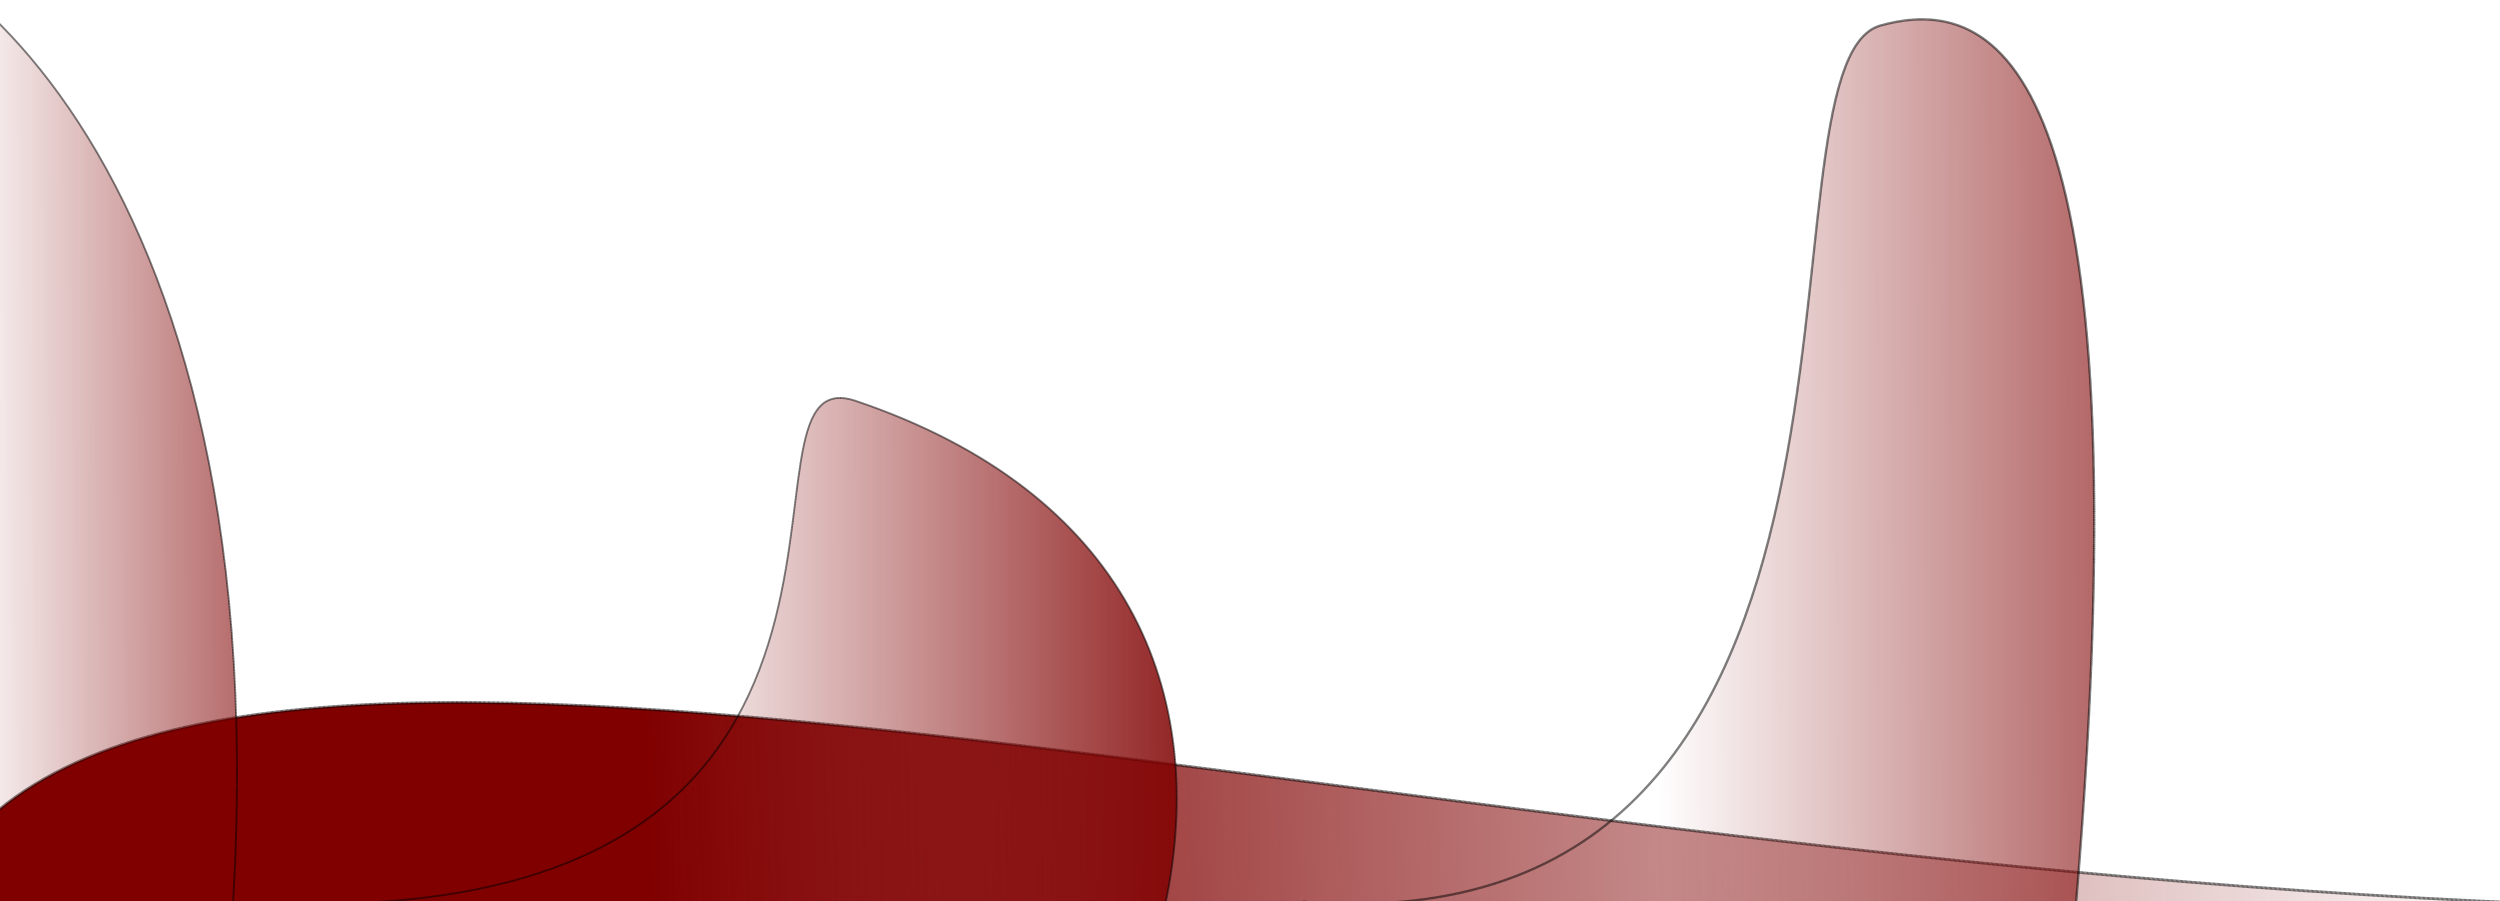 <?xml version="1.0" encoding="UTF-8" standalone="no"?>
<!-- Created with Inkscape (http://www.inkscape.org/) -->

<svg
   xmlns:osb="http://www.openswatchbook.org/uri/2009/osb"
   xmlns:dc="http://purl.org/dc/elements/1.1/"
   xmlns:cc="http://creativecommons.org/ns#"
   xmlns:rdf="http://www.w3.org/1999/02/22-rdf-syntax-ns#"
   xmlns:svg="http://www.w3.org/2000/svg"
   xmlns="http://www.w3.org/2000/svg"
   xmlns:xlink="http://www.w3.org/1999/xlink"
   xmlns:sodipodi="http://sodipodi.sourceforge.net/DTD/sodipodi-0.dtd"
   xmlns:inkscape="http://www.inkscape.org/namespaces/inkscape"
   width="1309"
   height="472"
   viewBox="0 0 1309 472"
   id="svg3434"
   version="1.1"
   inkscape:version="0.91 r13725"
   sodipodi:docname="artillery001.svg">
  <script
     xlink:href="../Terrain/terrain.js"
     id="script3405" />
  <defs
     id="defs3436">
    <linearGradient
       inkscape:collect="always"
       id="linearGradient5753">
      <stop
         style="stop-color:#800000;stop-opacity:1;"
         offset="0"
         id="stop5755" />
      <stop
         style="stop-color:#800000;stop-opacity:0;"
         offset="1"
         id="stop5757" />
    </linearGradient>
    <linearGradient
       id="linearGradient5715"
       osb:paint="solid">
      <stop
         style="stop-color:#000000;stop-opacity:1;"
         offset="0"
         id="stop5717" />
    </linearGradient>
    <linearGradient
       id="linearGradient5705"
       osb:paint="gradient">
      <stop
         style="stop-color:#000000;stop-opacity:1;"
         offset="0"
         id="stop5707" />
      <stop
         style="stop-color:#000000;stop-opacity:0;"
         offset="1"
         id="stop5709" />
    </linearGradient>
    <linearGradient
       inkscape:collect="always"
       xlink:href="#linearGradient5753"
       id="linearGradient5759"
       x1="860.234"
       y1="443.233"
       x2="2786.007"
       y2="425.689"
       gradientUnits="userSpaceOnUse"
       gradientTransform="matrix(0.515,0,0,0.116,-105.48,350.621)" />
    <linearGradient
       inkscape:collect="always"
       xlink:href="#linearGradient5753"
       id="linearGradient5759-6"
       x1="-768.189"
       y1="467.808"
       x2="2811.696"
       y2="482.422"
       gradientUnits="userSpaceOnUse"
       gradientTransform="matrix(-0.091,0,0,0.307,594.633,149.818)" />
    <linearGradient
       inkscape:collect="always"
       xlink:href="#linearGradient5753"
       id="linearGradient5759-0"
       x1="-1917.417"
       y1="408.547"
       x2="2811.696"
       y2="482.422"
       gradientUnits="userSpaceOnUse"
       gradientTransform="matrix(-0.082,0,0,0.536,1097.745,-92.448)" />
    <linearGradient
       inkscape:collect="always"
       xlink:href="#linearGradient5753"
       id="linearGradient5759-6-8"
       x1="-1917.417"
       y1="408.547"
       x2="2811.696"
       y2="482.422"
       gradientUnits="userSpaceOnUse"
       gradientTransform="matrix(-0.054,0,0,0.502,129.113,-56.324)" />
  </defs>
  <sodipodi:namedview
     id="base"
     pagecolor="#ffffff"
     bordercolor="#666666"
     borderopacity="1.0"
     inkscape:pageopacity="0.0"
     inkscape:pageshadow="2"
     inkscape:zoom="0.98994949"
     inkscape:cx="687.95139"
     inkscape:cy="250.22077"
     inkscape:document-units="px"
     inkscape:current-layer="layer1"
     showgrid="false"
     inkscape:window-width="1920"
     inkscape:window-height="976"
     inkscape:window-x="-8"
     inkscape:window-y="1072"
     inkscape:window-maximized="1"
     units="px" />
  <g
     inkscape:label="Layer 1"
     inkscape:groupmode="layer"
     id="layer1">
    <path
       style="fill:url(#linearGradient5759);fill-opacity:1;fill-rule:evenodd;stroke:#000000;stroke-width:1.468;stroke-linecap:butt;stroke-linejoin:miter;stroke-miterlimit:4;stroke-dasharray:0.147, 0.147;stroke-dashoffset:0;stroke-opacity:1"
       d="M -39.088,472.903 C 66.881,249.72 671.288,447.452 1330.135,473.152"
       id="path3442"
       inkscape:connector-curvature="0"
       sodipodi:nodetypes="cc" />
    <path
       style="fill:url(#linearGradient5759-6);fill-opacity:1;fill-rule:evenodd;stroke:#000000;stroke-width:1;stroke-linecap:butt;stroke-linejoin:miter;stroke-miterlimit:4;stroke-dasharray:0.1, 0.1;stroke-dashoffset:0;stroke-opacity:1"
       d="M 609.902,474.675 C 634.002,362.146 590.026,257.765 448.013,209.904 372.203,184.355 504.857,487.853 138.317,472.805"
       id="path3442-0"
       inkscape:connector-curvature="0"
       sodipodi:nodetypes="csc" />
    <path
       style="fill:url(#linearGradient5759-0);fill-opacity:1;fill-rule:evenodd;stroke:#000000;stroke-width:1.262;stroke-linecap:butt;stroke-linejoin:miter;stroke-miterlimit:4;stroke-dasharray:0.126, 0.126;stroke-dashoffset:0;stroke-opacity:1"
       d="M 1087.115,471.927 C 1123.995,30.22 1044.865,-3.33 984.668,13.364 911.883,33.548 1015.989,498.487 682.194,472.181"
       id="path3442-05"
       inkscape:connector-curvature="0"
       sodipodi:nodetypes="csc" />
    <path
       style="fill:url(#linearGradient5759-6-8);fill-opacity:1;fill-rule:evenodd;stroke:#000000;stroke-width:0.991;stroke-linecap:butt;stroke-linejoin:miter;stroke-miterlimit:4;stroke-dasharray:0.099, 0.099;stroke-dashoffset:0;stroke-opacity:1"
       d="M 122.101,471.672 C 146.428,58.437 -58.04,-52.06 -97.746,-36.443 -145.756,-17.56 75.186,496.52 -144.99,471.91"
       id="path3442-0-2"
       inkscape:connector-curvature="0"
       sodipodi:nodetypes="csc" />
  </g>
</svg>
